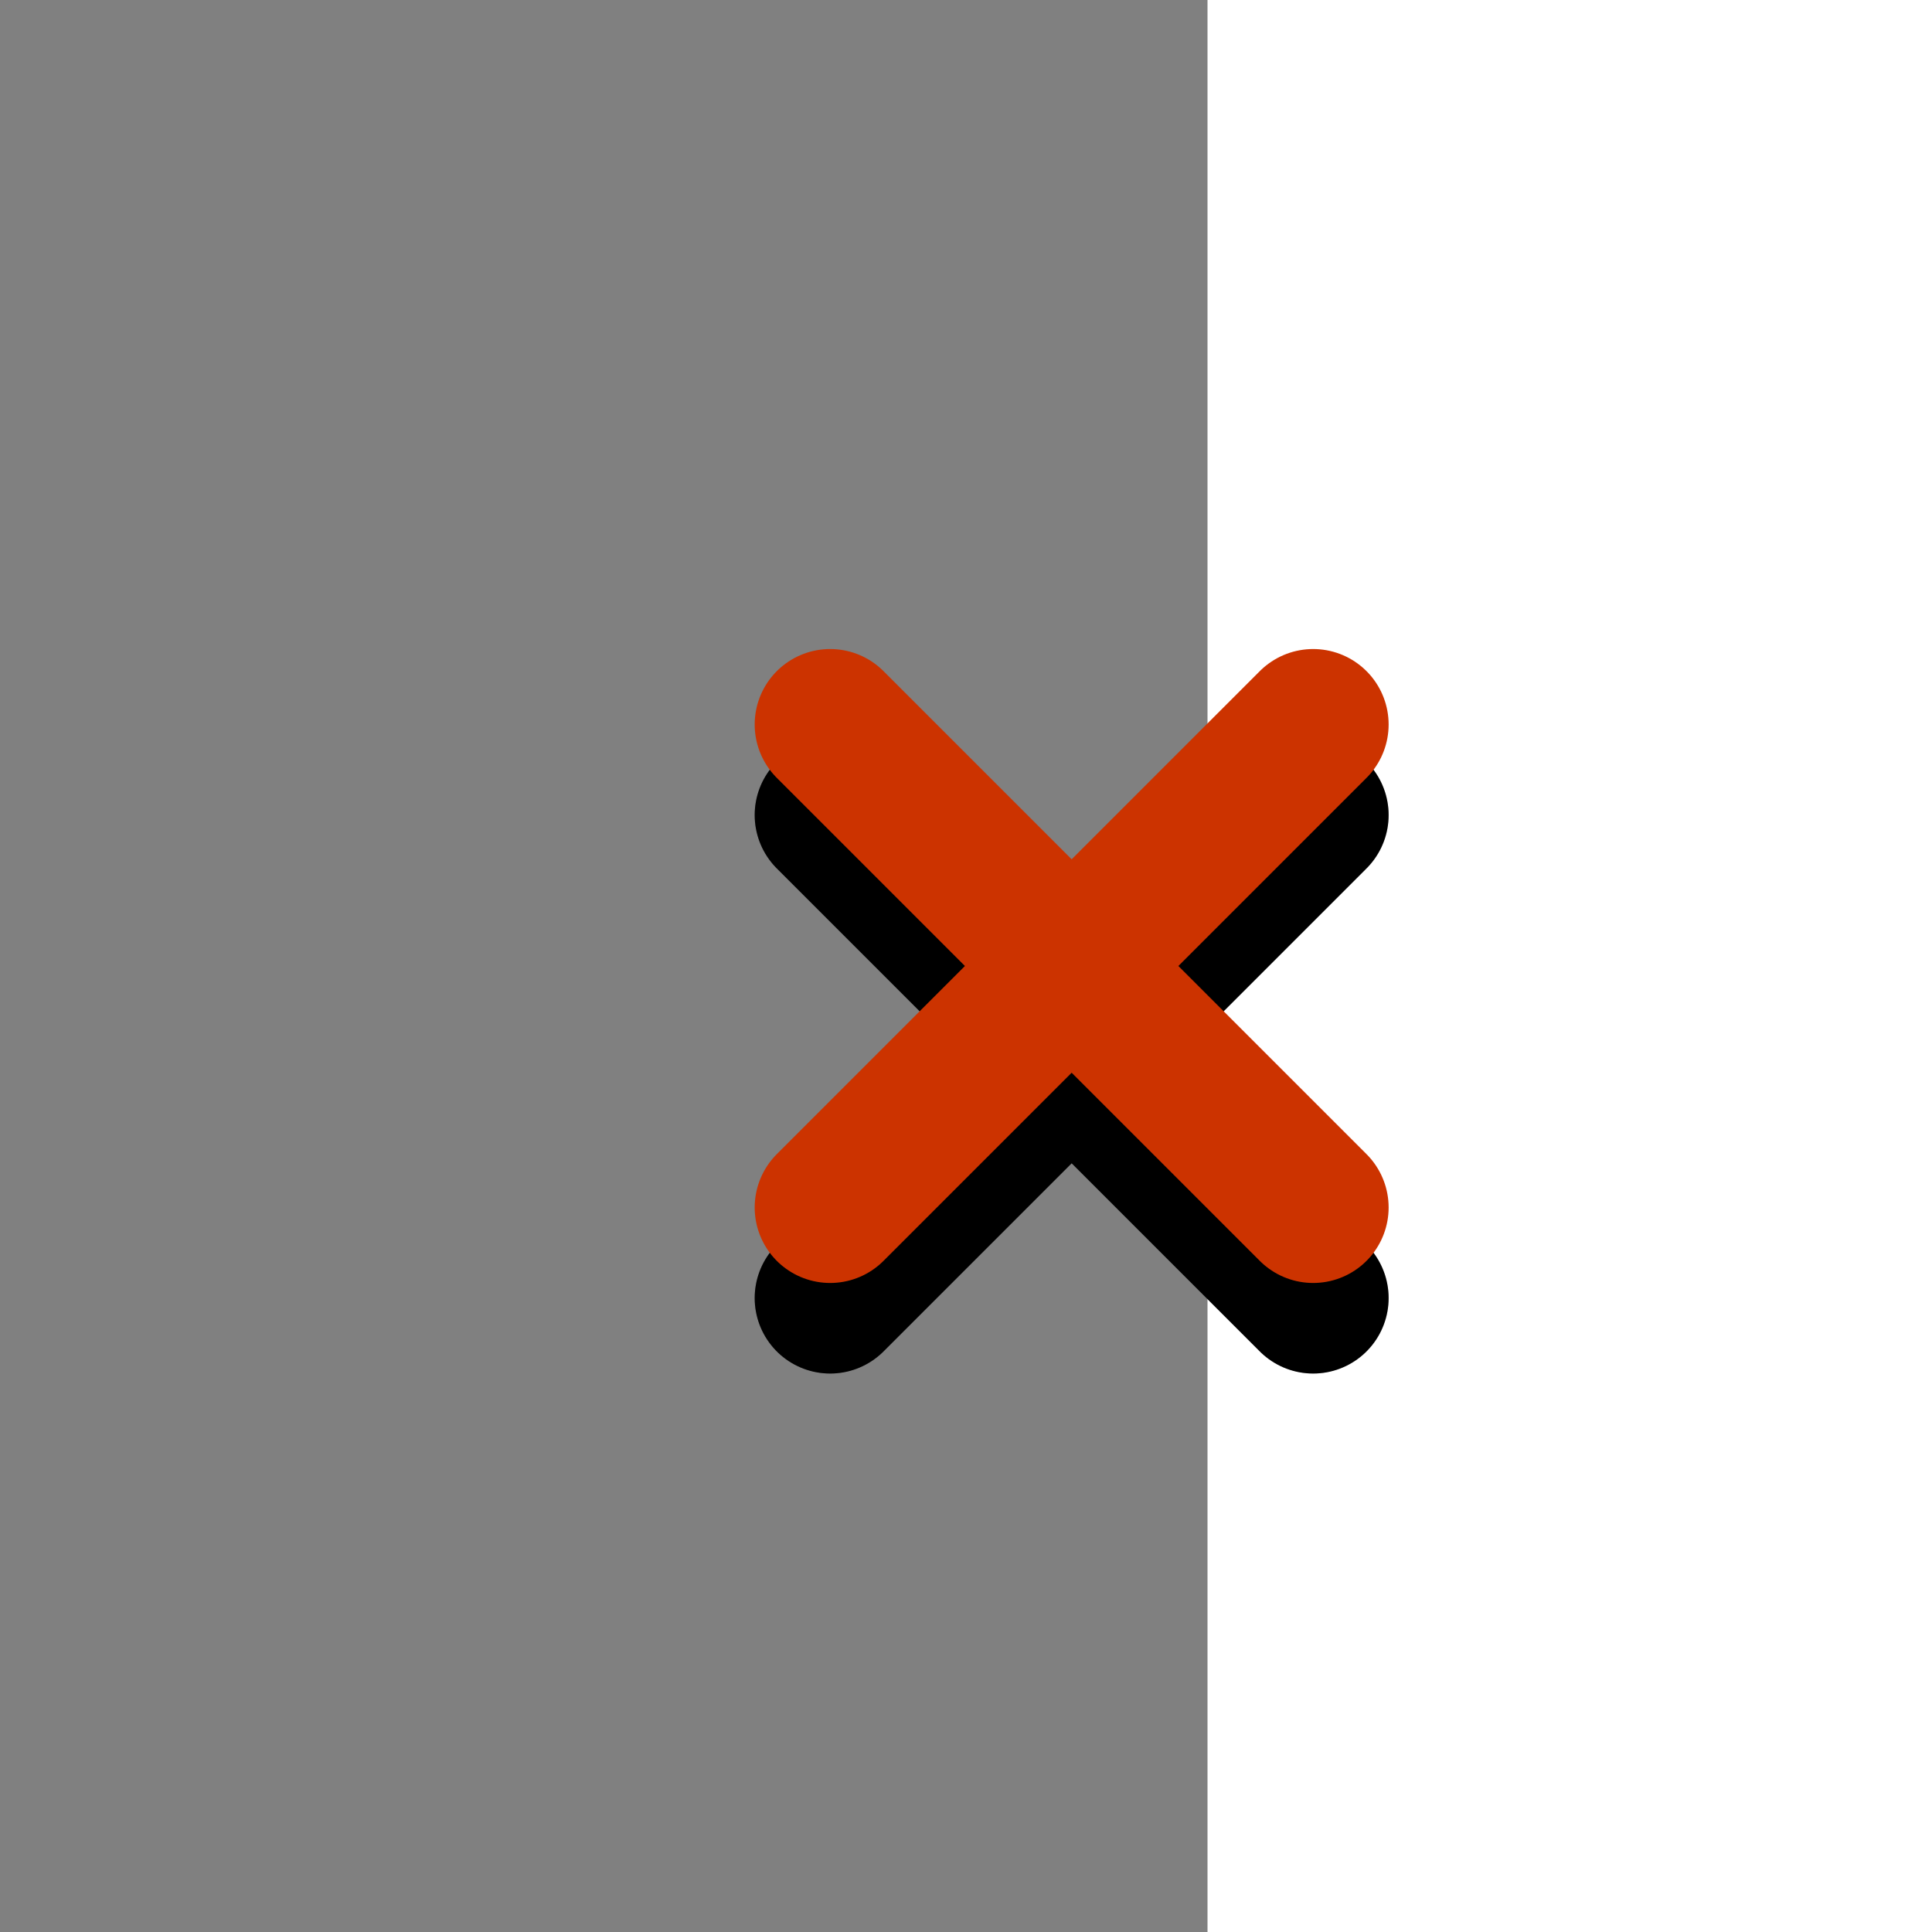 <?xml version="1.0" encoding="UTF-8" standalone="no"?>
<svg
   viewBox="0 0 256 256"
   id="vector"
   version="1.1"
   xmlns="http://www.w3.org/2000/svg"
   xmlns:svg="http://www.w3.org/2000/svg">
  <defs
     id="defs8" />
  <path
     id="path"
     d="M 0 0 L 160 0 L 160 256 L 0 256 Z"
     fill="#808080" />
  <path
     id="path_1"
     d="M 110 108 L 174 172 M 110 172 L 174 108"
     fill="none"
     stroke="#00000033"
     stroke-width="20"
     stroke-linecap="round" />
  <path
     id="path_2-3-6"
     d="m 110,108 64,64 m -64,0 64,-64"
     fill="none"
     stroke="#cc3300"
     stroke-width="20"
     stroke-linecap="round"
     style="font-variation-settings:normal;opacity:1;vector-effect:none;fill:none;fill-opacity:1;stroke:#000000;stroke-width:20;stroke-linecap:round;stroke-linejoin:miter;stroke-miterlimit:4;stroke-dasharray:none;stroke-dashoffset:0;stroke-opacity:0.2;-inkscape-stroke:none;stop-color:#000000;stop-opacity:1" />
  <path
     id="path_2"
     d="M 110 96 L 174 160 M 110 160 L 174 96"
     fill="none"
     stroke="#cc3300"
     stroke-width="20"
     stroke-linecap="round" />
</svg>
